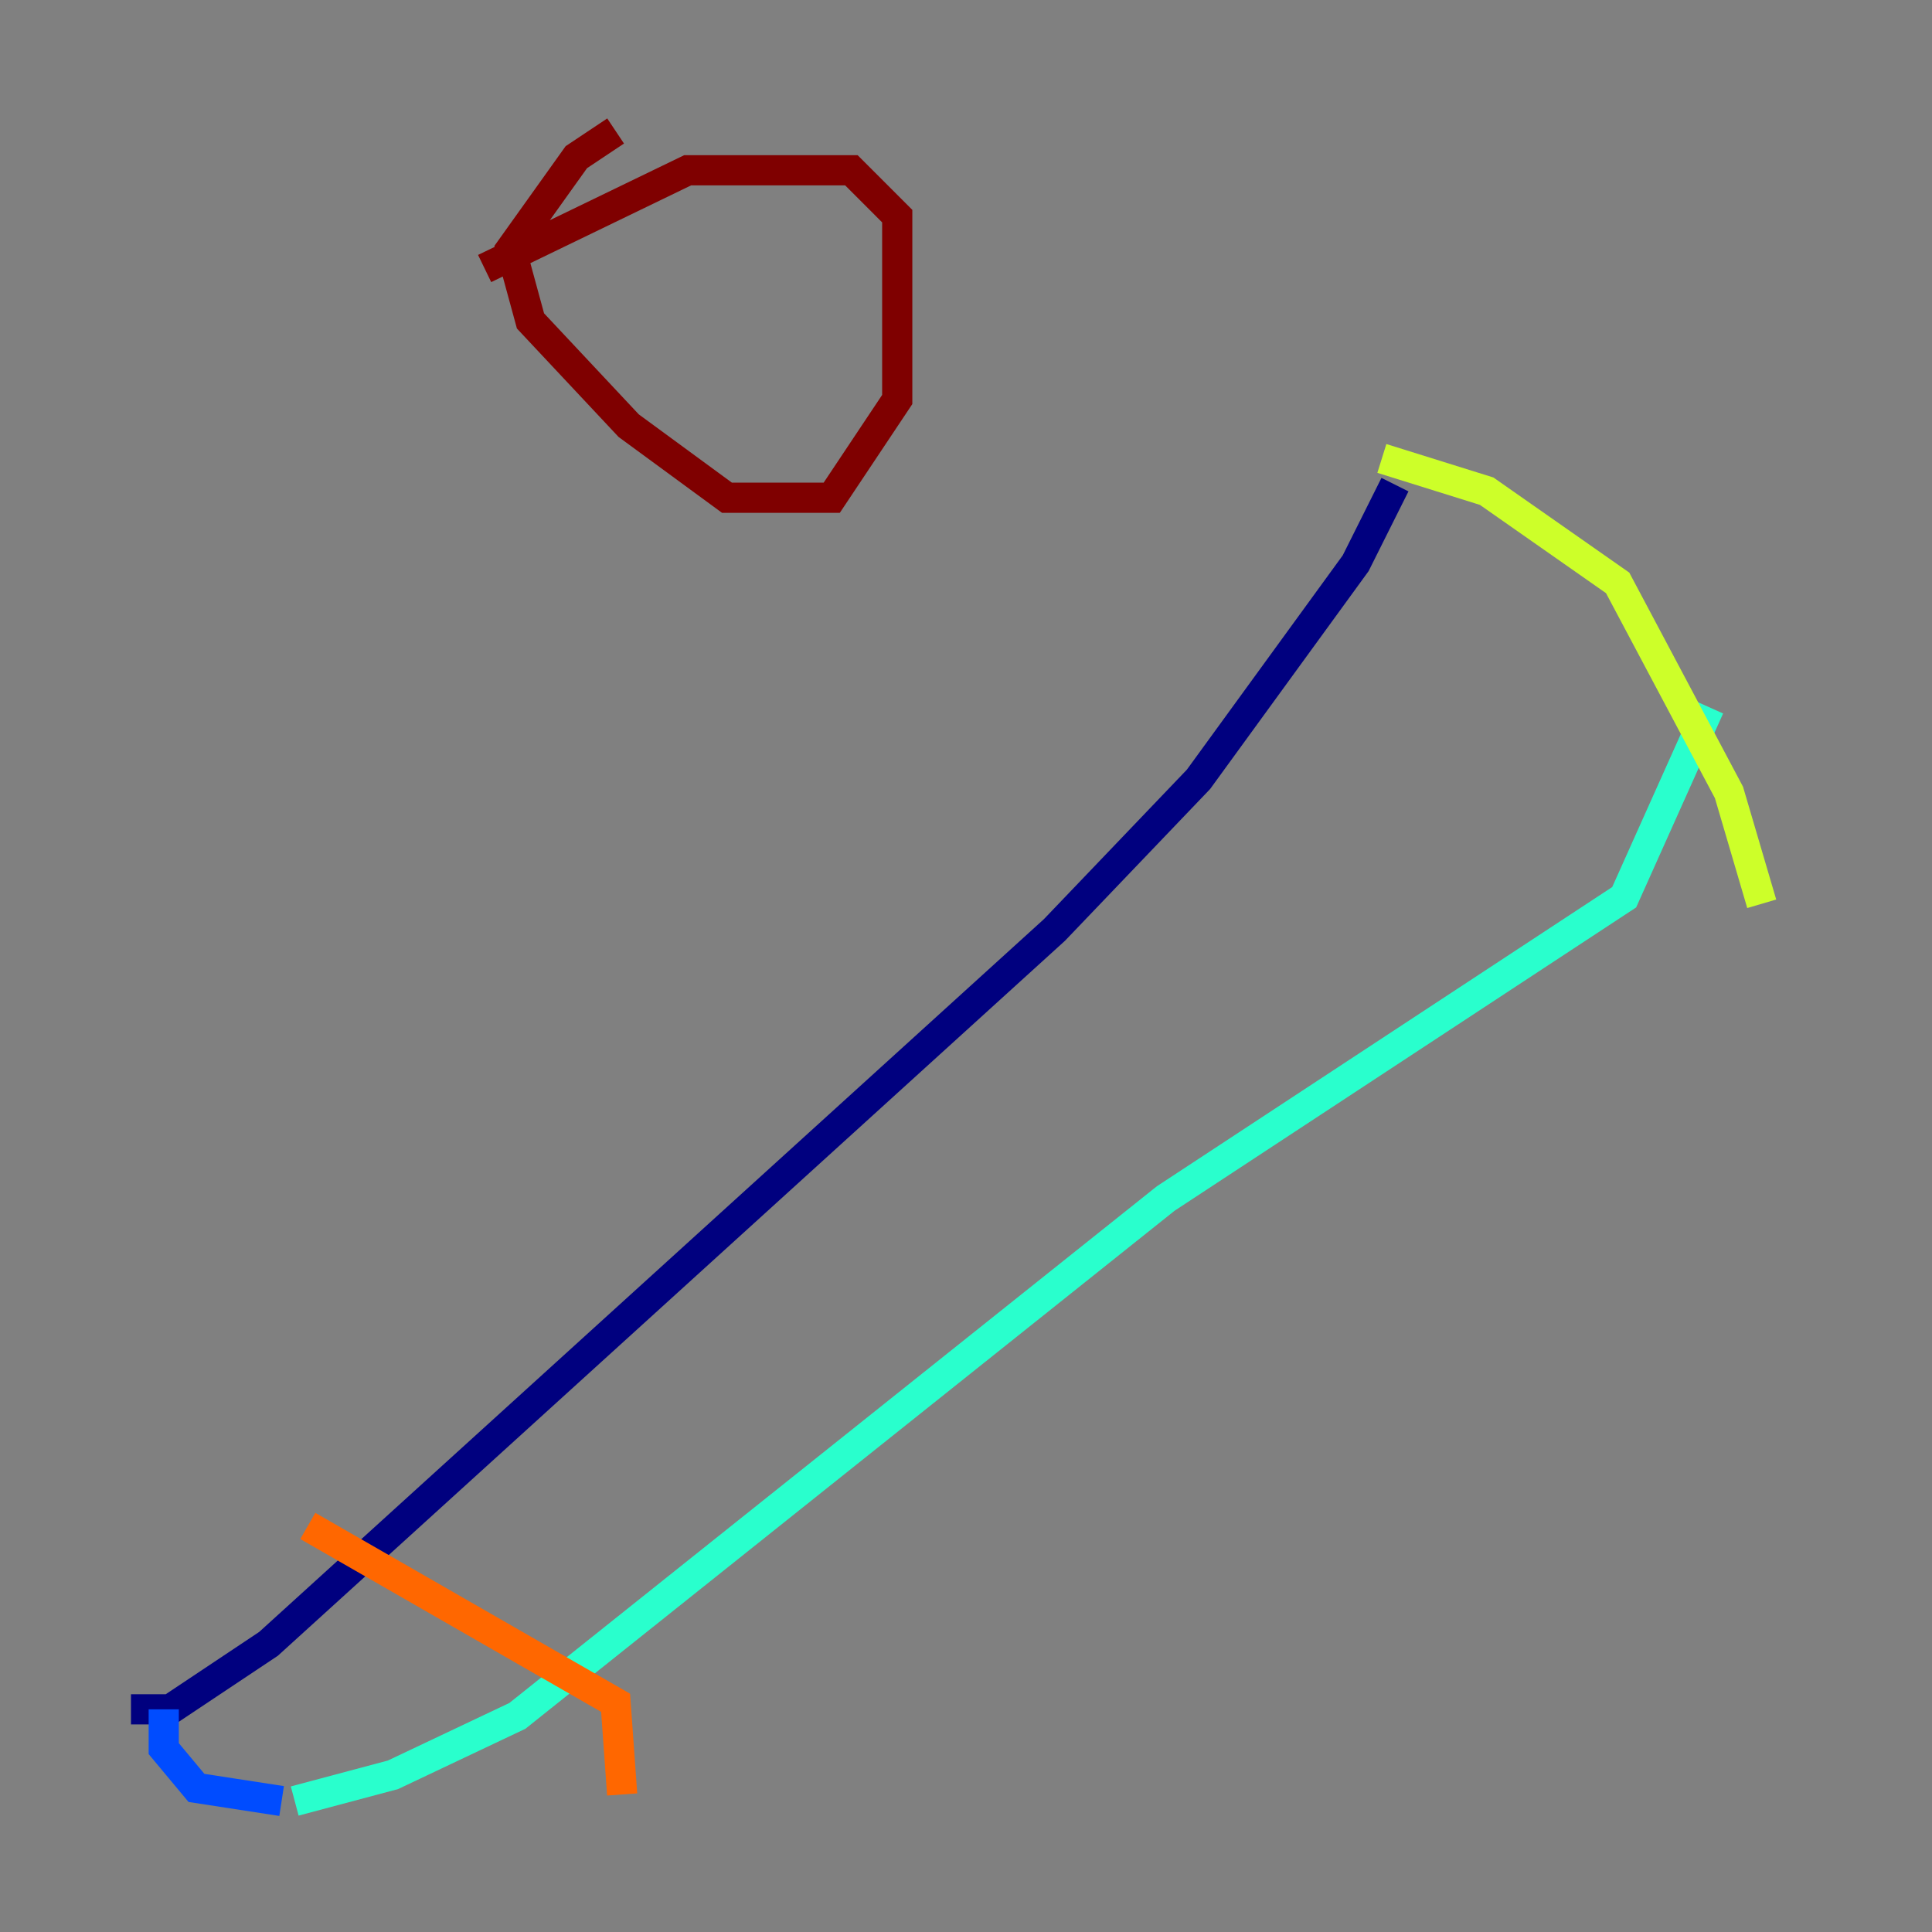<?xml version="1.0" encoding="utf-8" ?>
<svg baseProfile="tiny" height="128" version="1.2" viewBox="0,0,128,128" width="128" xmlns="http://www.w3.org/2000/svg" xmlns:ev="http://www.w3.org/2001/xml-events" xmlns:xlink="http://www.w3.org/1999/xlink"><rect x="0" y="0" width="128" height="128" fill="#808080" stroke="none"/><defs /><polyline fill="none" points="8.678,113.248 11.281,113.248 17.79,108.909 69.858,61.614 79.403,51.634 89.817,37.315 92.42,32.108" stroke="#00007f" stroke-width="2" /><polyline fill="none" points="10.848,113.248 10.848,115.851 13.017,118.454 18.658,119.322" stroke="#004cff" stroke-width="2" /><polyline fill="none" points="19.525,119.322 26.034,117.586 34.278,113.681 77.234,79.403 107.607,59.444 113.248,46.861" stroke="#29ffcd" stroke-width="2" /><polyline fill="none" points="91.552,30.373 98.495,32.542 107.173,38.617 114.549,52.502 116.719,59.878" stroke="#cdff29" stroke-width="2" /><polyline fill="none" points="20.393,101.098 40.786,112.814 41.22,118.888" stroke="#ff6700" stroke-width="2" /><polyline fill="none" points="40.786,8.678 38.183,10.414 33.844,16.488 35.146,21.261 41.654,28.203 48.163,32.976 55.105,32.976 59.444,26.468 59.444,14.319 56.407,11.281 45.559,11.281 32.108,17.79" stroke="#7f0000" stroke-width="2" /></svg>